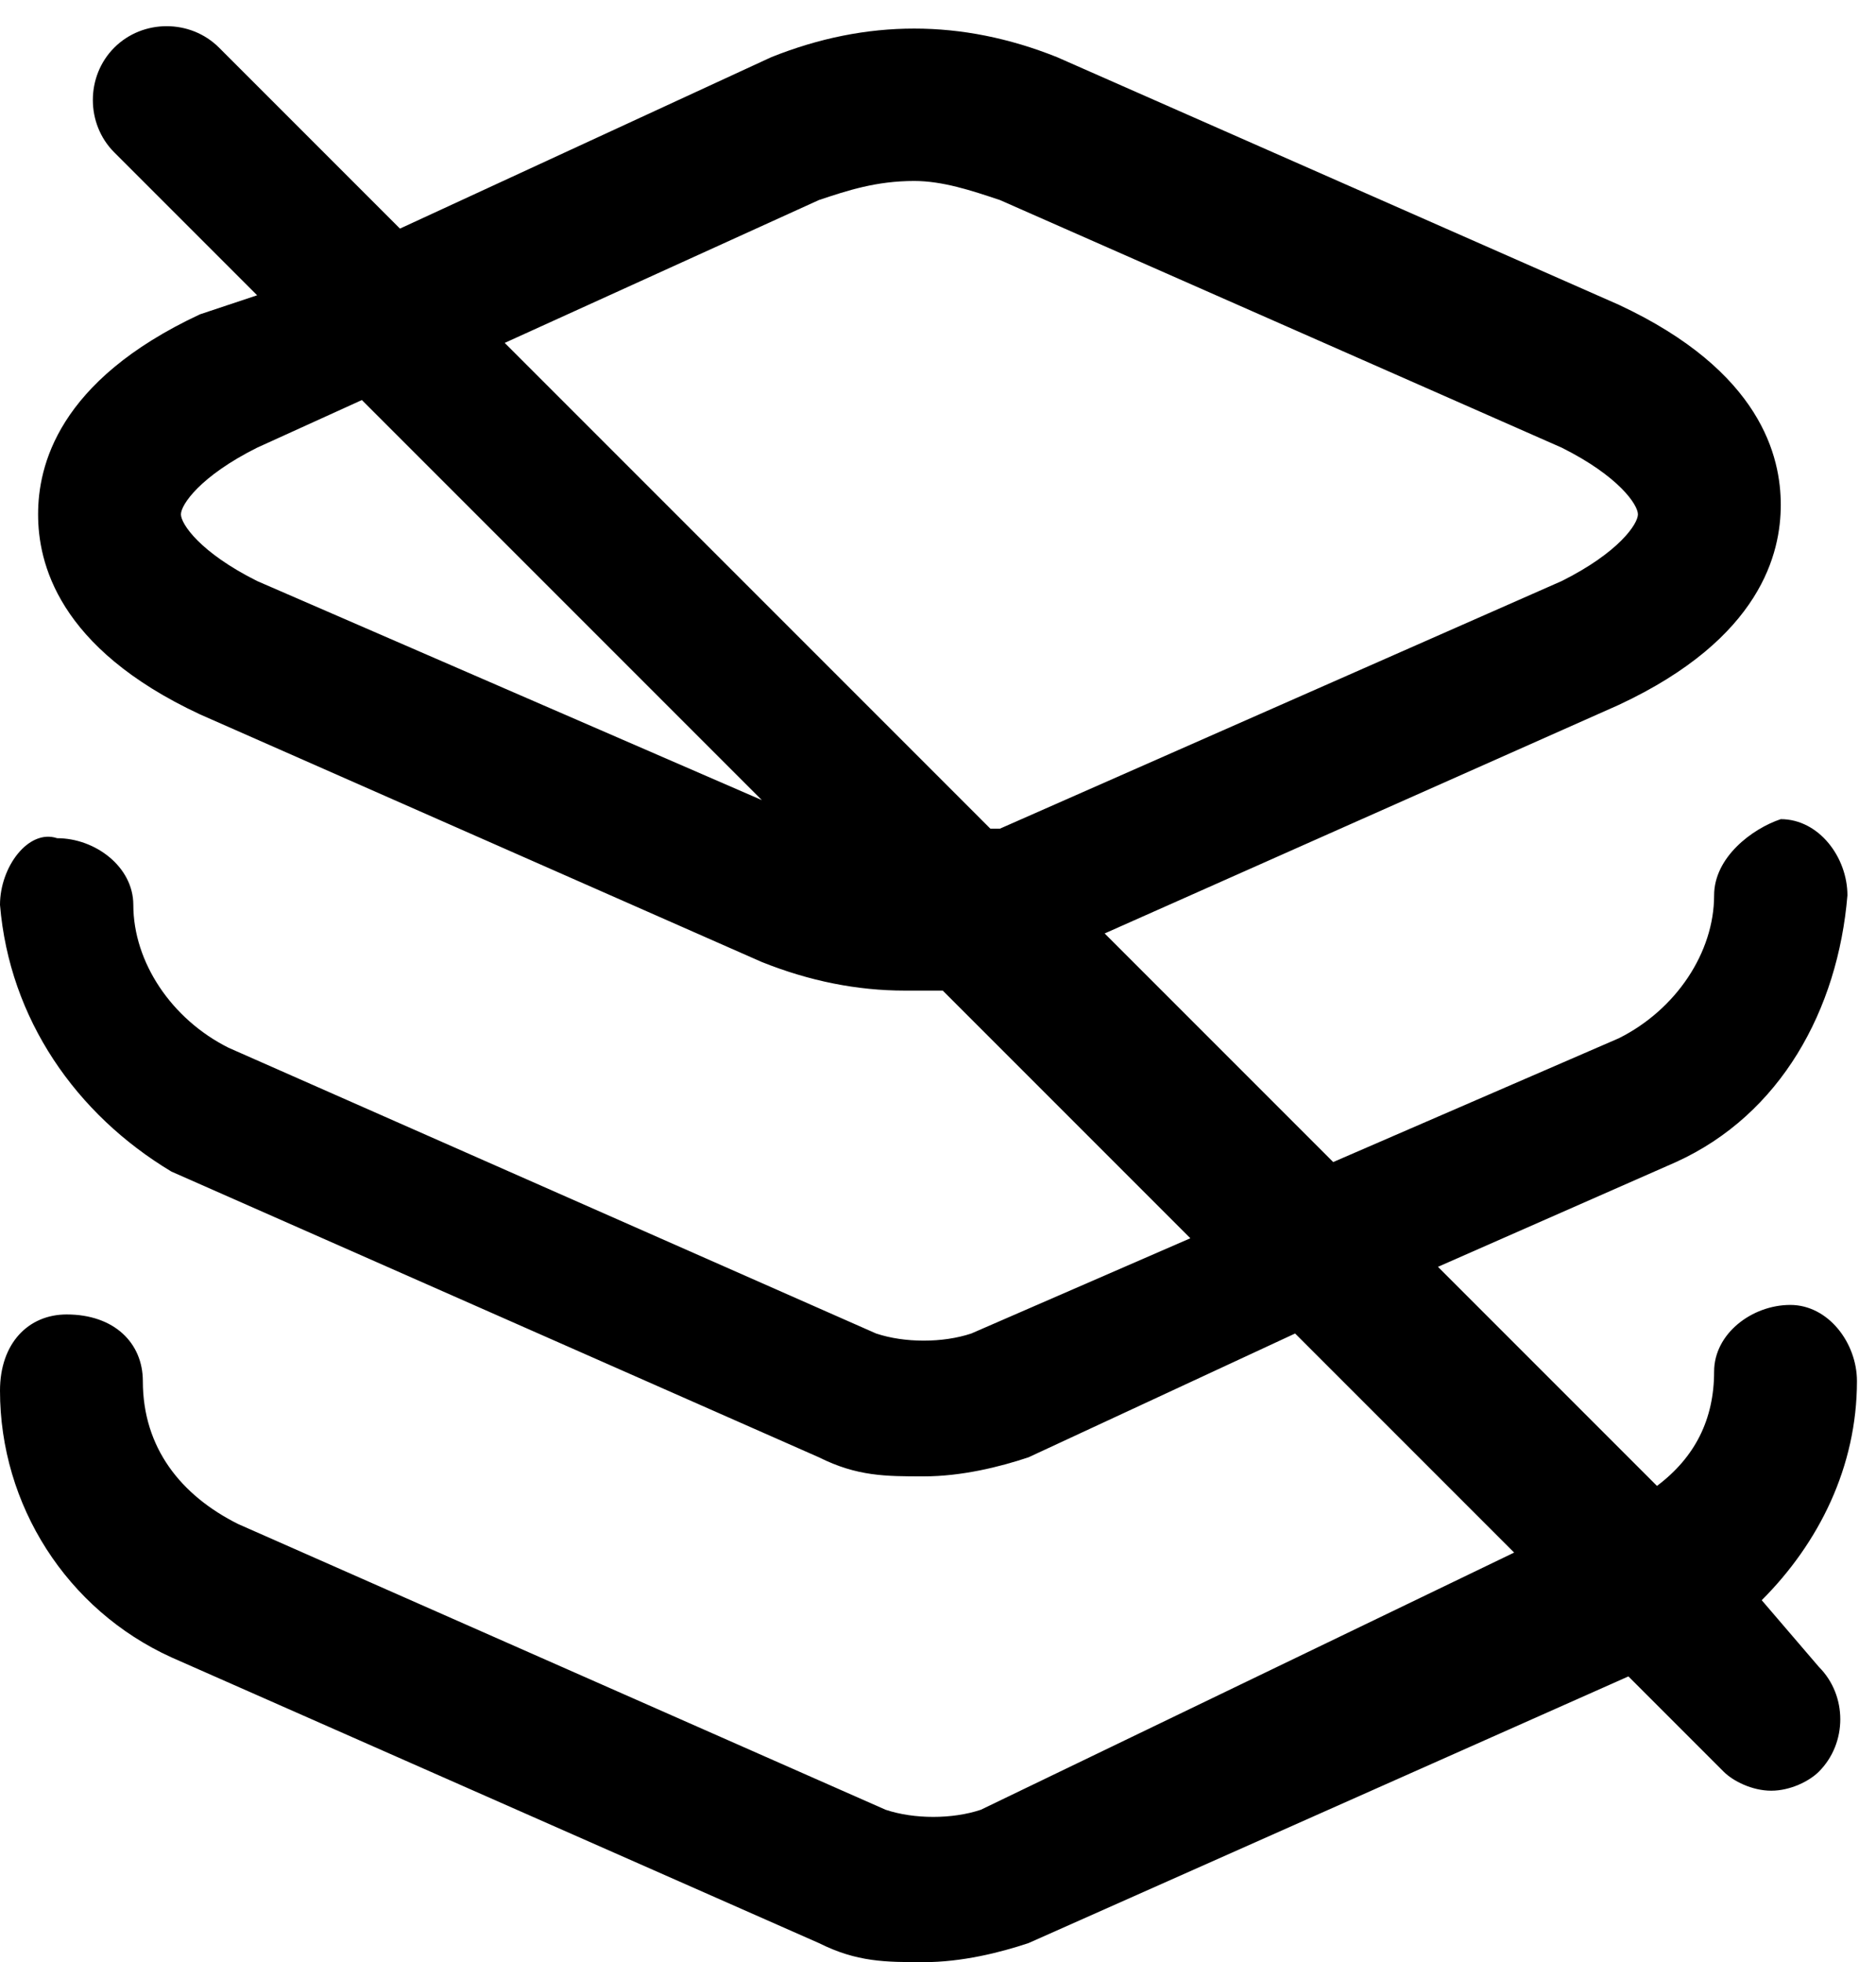 <?xml version="1.0" encoding="utf-8"?>
<!-- Generator: Adobe Illustrator 26.0.1, SVG Export Plug-In . SVG Version: 6.00 Build 0)  -->
<svg version="1.1" id="Layer_1" xmlns="http://www.w3.org/2000/svg" xmlns:xlink="http://www.w3.org/1999/xlink" x="0px" y="0px"
	 viewBox="0 0 19.7 20.6" style="enable-background:new 0 0 19.7 20.6;" xml:space="preserve">
<path d="M18.5,16.8c0.6-0.6,1-1.4,1-2.3c0-0.4-0.3-0.8-0.7-0.8c-0.4,0-0.8,0.3-0.8,0.7c0,0.5-0.2,0.9-0.6,1.2l-2.3-2.3l2.5-1.1
	c1.1-0.5,1.7-1.6,1.8-2.8c0-0.4-0.3-0.8-0.7-0.8C18.4,8.7,18,9,18,9.4c0,0.6-0.4,1.2-1,1.5l-3,1.3l-2.4-2.4L17,7.4
	c1.5-0.7,1.7-1.6,1.7-2.1c0-0.5-0.2-1.4-1.7-2.1l-5.9-2.6c0,0,0,0,0,0c-1-0.4-2-0.4-3,0L4.2,2.4L2.3,0.5C2,0.2,1.5,0.2,1.2,0.5
	s-0.3,0.8,0,1.1l1.5,1.5L2.1,3.3C0.6,4,0.4,4.9,0.4,5.4c0,0.5,0.2,1.4,1.7,2.1l5.9,2.6c0.5,0.2,1,0.3,1.5,0.3c0.1,0,0.3,0,0.4,0
	l2.6,2.6l-2.3,1c-0.3,0.1-0.7,0.1-1,0l-6.8-3c-0.6-0.3-1-0.9-1-1.5c0-0.4-0.4-0.7-0.8-0.7C0.3,8.7,0,9.1,0,9.5
	c0.1,1.2,0.8,2.2,1.8,2.8l6.8,3c0.4,0.2,0.7,0.2,1.1,0.2s0.8-0.1,1.1-0.2l2.8-1.3l2.3,2.3L10.3,19c-0.3,0.1-0.7,0.1-1,0l-6.8-3
	c-0.6-0.3-1-0.8-1-1.5c0-0.4-0.3-0.7-0.8-0.7c0,0,0,0,0,0c-0.4,0-0.7,0.3-0.7,0.8c0,1.2,0.7,2.3,1.8,2.8l6.8,3
	c0.4,0.2,0.7,0.2,1.1,0.2s0.8-0.1,1.1-0.2l6.3-2.8l1,1c0.1,0.1,0.3,0.2,0.5,0.2s0.4-0.1,0.5-0.2c0.3-0.3,0.3-0.8,0-1.1L18.5,16.8z
	 M8.6,2.1c0.3-0.1,0.6-0.2,1-0.2c0.3,0,0.6,0.1,0.9,0.2l5.9,2.6C17,5,17.2,5.3,17.2,5.4c0,0.1-0.2,0.4-0.8,0.7l-5.9,2.6
	c0,0,0,0-0.1,0L5.3,3.6L8.6,2.1z M2.7,6.1C2.1,5.8,1.9,5.5,1.9,5.4c0-0.1,0.2-0.4,0.8-0.7l1.1-0.5l4.2,4.2L2.7,6.1z"/>
</svg>
